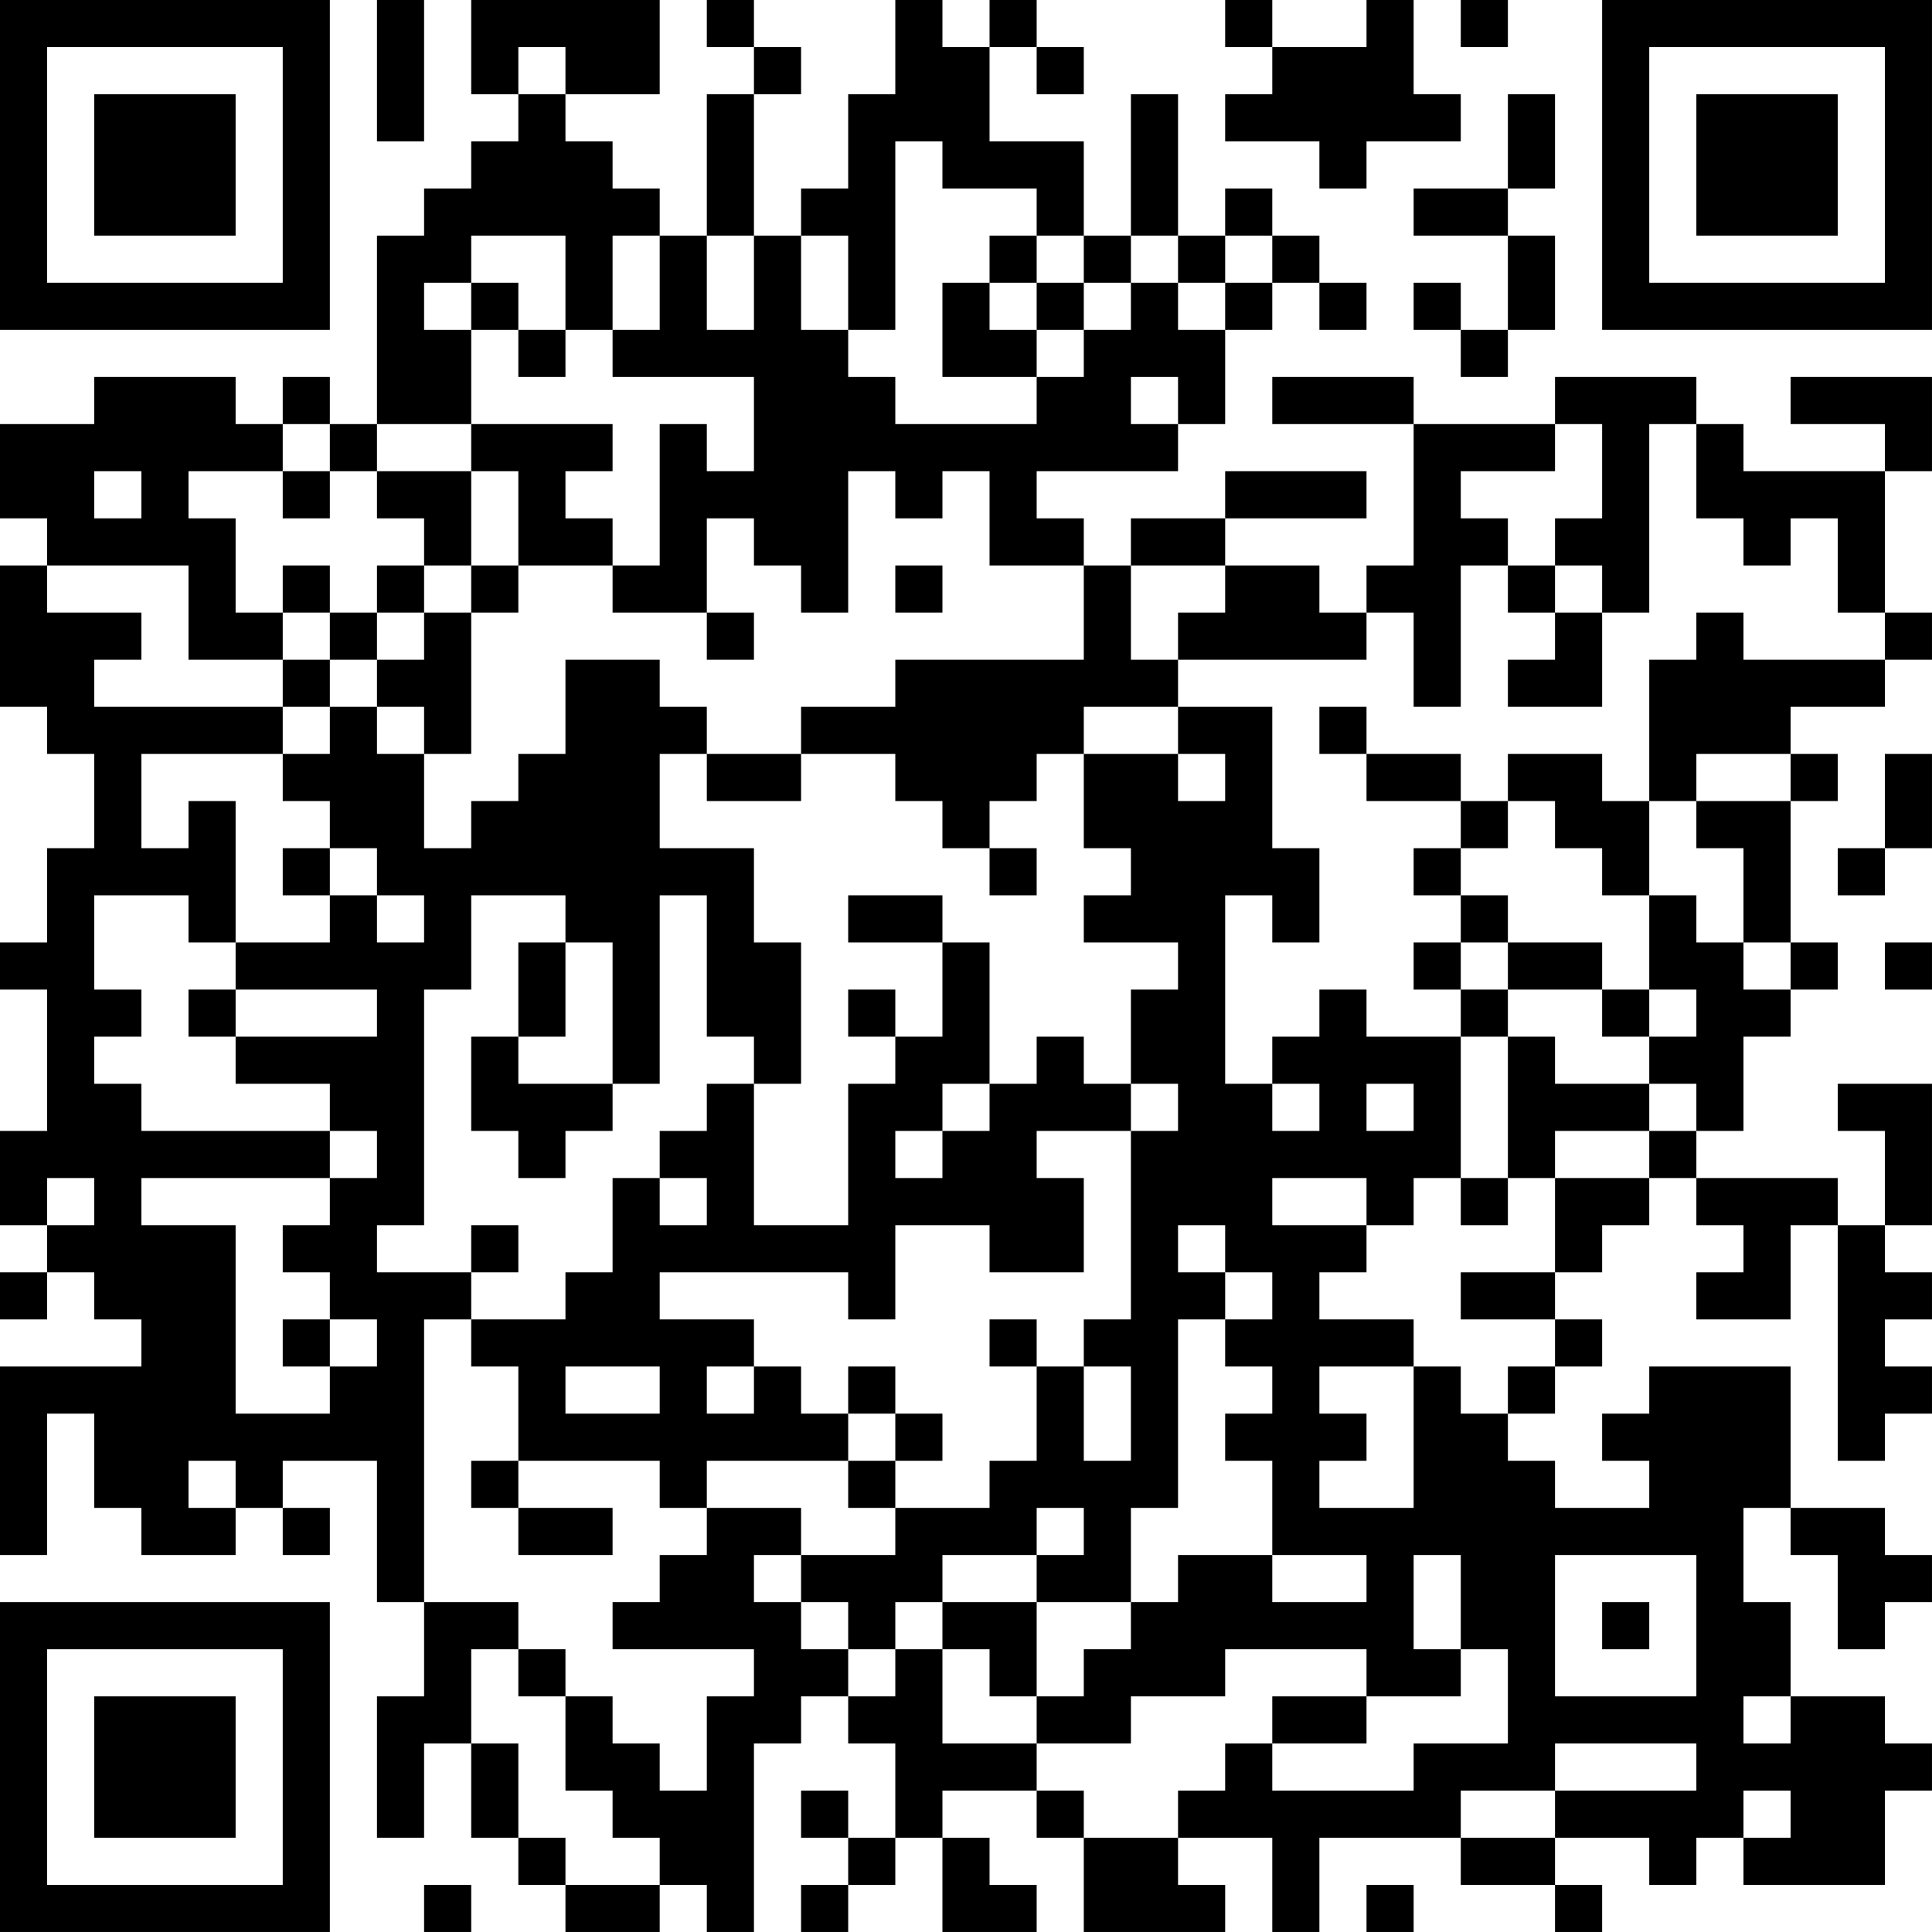 <?xml version="1.0" encoding="UTF-8"?>
<svg xmlns="http://www.w3.org/2000/svg" version="1.1" width="200" height="200" viewBox="0 0 200 200"><rect x="0" y="0" width="200" height="200" fill="#ffffff"/><g transform="scale(4.878)"><g transform="translate(0,0)"><path fill-rule="evenodd" d="M8 0L8 3L9 3L9 0ZM10 0L10 2L11 2L11 3L10 3L10 4L9 4L9 5L8 5L8 9L7 9L7 8L6 8L6 9L5 9L5 8L2 8L2 9L0 9L0 11L1 11L1 12L0 12L0 15L1 15L1 16L2 16L2 18L1 18L1 20L0 20L0 21L1 21L1 24L0 24L0 26L1 26L1 27L0 27L0 28L1 28L1 27L2 27L2 28L3 28L3 29L0 29L0 33L1 33L1 30L2 30L2 32L3 32L3 33L5 33L5 32L6 32L6 33L7 33L7 32L6 32L6 31L8 31L8 34L9 34L9 36L8 36L8 39L9 39L9 37L10 37L10 39L11 39L11 40L12 40L12 41L14 41L14 40L15 40L15 41L16 41L16 37L17 37L17 36L18 36L18 37L19 37L19 39L18 39L18 38L17 38L17 39L18 39L18 40L17 40L17 41L18 41L18 40L19 40L19 39L20 39L20 41L22 41L22 40L21 40L21 39L20 39L20 38L22 38L22 39L23 39L23 41L26 41L26 40L25 40L25 39L27 39L27 41L28 41L28 39L31 39L31 40L33 40L33 41L34 41L34 40L33 40L33 39L35 39L35 40L36 40L36 39L37 39L37 40L40 40L40 38L41 38L41 37L40 37L40 36L38 36L38 34L37 34L37 32L38 32L38 33L39 33L39 35L40 35L40 34L41 34L41 33L40 33L40 32L38 32L38 29L35 29L35 30L34 30L34 31L35 31L35 32L33 32L33 31L32 31L32 30L33 30L33 29L34 29L34 28L33 28L33 27L34 27L34 26L35 26L35 25L36 25L36 26L37 26L37 27L36 27L36 28L38 28L38 26L39 26L39 31L40 31L40 30L41 30L41 29L40 29L40 28L41 28L41 27L40 27L40 26L41 26L41 23L39 23L39 24L40 24L40 26L39 26L39 25L36 25L36 24L37 24L37 22L38 22L38 21L39 21L39 20L38 20L38 17L39 17L39 16L38 16L38 15L40 15L40 14L41 14L41 13L40 13L40 10L41 10L41 8L38 8L38 9L40 9L40 10L37 10L37 9L36 9L36 8L33 8L33 9L30 9L30 8L27 8L27 9L30 9L30 12L29 12L29 13L28 13L28 12L26 12L26 11L29 11L29 10L26 10L26 11L24 11L24 12L23 12L23 11L22 11L22 10L25 10L25 9L26 9L26 7L27 7L27 6L28 6L28 7L29 7L29 6L28 6L28 5L27 5L27 4L26 4L26 5L25 5L25 2L24 2L24 5L23 5L23 3L21 3L21 1L22 1L22 2L23 2L23 1L22 1L22 0L21 0L21 1L20 1L20 0L19 0L19 2L18 2L18 4L17 4L17 5L16 5L16 2L17 2L17 1L16 1L16 0L15 0L15 1L16 1L16 2L15 2L15 5L14 5L14 4L13 4L13 3L12 3L12 2L14 2L14 0ZM26 0L26 1L27 1L27 2L26 2L26 3L28 3L28 4L29 4L29 3L31 3L31 2L30 2L30 0L29 0L29 1L27 1L27 0ZM31 0L31 1L32 1L32 0ZM11 1L11 2L12 2L12 1ZM32 2L32 4L30 4L30 5L32 5L32 7L31 7L31 6L30 6L30 7L31 7L31 8L32 8L32 7L33 7L33 5L32 5L32 4L33 4L33 2ZM19 3L19 7L18 7L18 5L17 5L17 7L18 7L18 8L19 8L19 9L22 9L22 8L23 8L23 7L24 7L24 6L25 6L25 7L26 7L26 6L27 6L27 5L26 5L26 6L25 6L25 5L24 5L24 6L23 6L23 5L22 5L22 4L20 4L20 3ZM10 5L10 6L9 6L9 7L10 7L10 9L8 9L8 10L7 10L7 9L6 9L6 10L4 10L4 11L5 11L5 13L6 13L6 14L4 14L4 12L1 12L1 13L3 13L3 14L2 14L2 15L6 15L6 16L3 16L3 18L4 18L4 17L5 17L5 20L4 20L4 19L2 19L2 21L3 21L3 22L2 22L2 23L3 23L3 24L7 24L7 25L3 25L3 26L5 26L5 30L7 30L7 29L8 29L8 28L7 28L7 27L6 27L6 26L7 26L7 25L8 25L8 24L7 24L7 23L5 23L5 22L8 22L8 21L5 21L5 20L7 20L7 19L8 19L8 20L9 20L9 19L8 19L8 18L7 18L7 17L6 17L6 16L7 16L7 15L8 15L8 16L9 16L9 18L10 18L10 17L11 17L11 16L12 16L12 14L14 14L14 15L15 15L15 16L14 16L14 18L16 18L16 20L17 20L17 23L16 23L16 22L15 22L15 19L14 19L14 23L13 23L13 20L12 20L12 19L10 19L10 21L9 21L9 26L8 26L8 27L10 27L10 28L9 28L9 34L11 34L11 35L10 35L10 37L11 37L11 39L12 39L12 40L14 40L14 39L13 39L13 38L12 38L12 36L13 36L13 37L14 37L14 38L15 38L15 36L16 36L16 35L13 35L13 34L14 34L14 33L15 33L15 32L17 32L17 33L16 33L16 34L17 34L17 35L18 35L18 36L19 36L19 35L20 35L20 37L22 37L22 38L23 38L23 39L25 39L25 38L26 38L26 37L27 37L27 38L30 38L30 37L32 37L32 35L31 35L31 33L30 33L30 35L31 35L31 36L29 36L29 35L26 35L26 36L24 36L24 37L22 37L22 36L23 36L23 35L24 35L24 34L25 34L25 33L27 33L27 34L29 34L29 33L27 33L27 31L26 31L26 30L27 30L27 29L26 29L26 28L27 28L27 27L26 27L26 26L25 26L25 27L26 27L26 28L25 28L25 32L24 32L24 34L22 34L22 33L23 33L23 32L22 32L22 33L20 33L20 34L19 34L19 35L18 35L18 34L17 34L17 33L19 33L19 32L21 32L21 31L22 31L22 29L23 29L23 31L24 31L24 29L23 29L23 28L24 28L24 24L25 24L25 23L24 23L24 21L25 21L25 20L23 20L23 19L24 19L24 18L23 18L23 16L25 16L25 17L26 17L26 16L25 16L25 15L27 15L27 18L28 18L28 20L27 20L27 19L26 19L26 23L27 23L27 24L28 24L28 23L27 23L27 22L28 22L28 21L29 21L29 22L31 22L31 25L30 25L30 26L29 26L29 25L27 25L27 26L29 26L29 27L28 27L28 28L30 28L30 29L28 29L28 30L29 30L29 31L28 31L28 32L30 32L30 29L31 29L31 30L32 30L32 29L33 29L33 28L31 28L31 27L33 27L33 25L35 25L35 24L36 24L36 23L35 23L35 22L36 22L36 21L35 21L35 19L36 19L36 20L37 20L37 21L38 21L38 20L37 20L37 18L36 18L36 17L38 17L38 16L36 16L36 17L35 17L35 14L36 14L36 13L37 13L37 14L40 14L40 13L39 13L39 11L38 11L38 12L37 12L37 11L36 11L36 9L35 9L35 13L34 13L34 12L33 12L33 11L34 11L34 9L33 9L33 10L31 10L31 11L32 11L32 12L31 12L31 15L30 15L30 13L29 13L29 14L25 14L25 13L26 13L26 12L24 12L24 14L25 14L25 15L23 15L23 16L22 16L22 17L21 17L21 18L20 18L20 17L19 17L19 16L17 16L17 15L19 15L19 14L23 14L23 12L21 12L21 10L20 10L20 11L19 11L19 10L18 10L18 13L17 13L17 12L16 12L16 11L15 11L15 13L13 13L13 12L14 12L14 9L15 9L15 10L16 10L16 8L13 8L13 7L14 7L14 5L13 5L13 7L12 7L12 5ZM15 5L15 7L16 7L16 5ZM21 5L21 6L20 6L20 8L22 8L22 7L23 7L23 6L22 6L22 5ZM10 6L10 7L11 7L11 8L12 8L12 7L11 7L11 6ZM21 6L21 7L22 7L22 6ZM24 8L24 9L25 9L25 8ZM10 9L10 10L8 10L8 11L9 11L9 12L8 12L8 13L7 13L7 12L6 12L6 13L7 13L7 14L6 14L6 15L7 15L7 14L8 14L8 15L9 15L9 16L10 16L10 13L11 13L11 12L13 12L13 11L12 11L12 10L13 10L13 9ZM2 10L2 11L3 11L3 10ZM6 10L6 11L7 11L7 10ZM10 10L10 12L9 12L9 13L8 13L8 14L9 14L9 13L10 13L10 12L11 12L11 10ZM19 12L19 13L20 13L20 12ZM32 12L32 13L33 13L33 14L32 14L32 15L34 15L34 13L33 13L33 12ZM15 13L15 14L16 14L16 13ZM28 15L28 16L29 16L29 17L31 17L31 18L30 18L30 19L31 19L31 20L30 20L30 21L31 21L31 22L32 22L32 25L31 25L31 26L32 26L32 25L33 25L33 24L35 24L35 23L33 23L33 22L32 22L32 21L34 21L34 22L35 22L35 21L34 21L34 20L32 20L32 19L31 19L31 18L32 18L32 17L33 17L33 18L34 18L34 19L35 19L35 17L34 17L34 16L32 16L32 17L31 17L31 16L29 16L29 15ZM15 16L15 17L17 17L17 16ZM40 16L40 18L39 18L39 19L40 19L40 18L41 18L41 16ZM6 18L6 19L7 19L7 18ZM21 18L21 19L22 19L22 18ZM18 19L18 20L20 20L20 22L19 22L19 21L18 21L18 22L19 22L19 23L18 23L18 26L16 26L16 23L15 23L15 24L14 24L14 25L13 25L13 27L12 27L12 28L10 28L10 29L11 29L11 31L10 31L10 32L11 32L11 33L13 33L13 32L11 32L11 31L14 31L14 32L15 32L15 31L18 31L18 32L19 32L19 31L20 31L20 30L19 30L19 29L18 29L18 30L17 30L17 29L16 29L16 28L14 28L14 27L18 27L18 28L19 28L19 26L21 26L21 27L23 27L23 25L22 25L22 24L24 24L24 23L23 23L23 22L22 22L22 23L21 23L21 20L20 20L20 19ZM11 20L11 22L10 22L10 24L11 24L11 25L12 25L12 24L13 24L13 23L11 23L11 22L12 22L12 20ZM31 20L31 21L32 21L32 20ZM40 20L40 21L41 21L41 20ZM4 21L4 22L5 22L5 21ZM20 23L20 24L19 24L19 25L20 25L20 24L21 24L21 23ZM29 23L29 24L30 24L30 23ZM1 25L1 26L2 26L2 25ZM14 25L14 26L15 26L15 25ZM10 26L10 27L11 27L11 26ZM6 28L6 29L7 29L7 28ZM21 28L21 29L22 29L22 28ZM12 29L12 30L14 30L14 29ZM15 29L15 30L16 30L16 29ZM18 30L18 31L19 31L19 30ZM4 31L4 32L5 32L5 31ZM33 33L33 36L36 36L36 33ZM20 34L20 35L21 35L21 36L22 36L22 34ZM34 34L34 35L35 35L35 34ZM11 35L11 36L12 36L12 35ZM27 36L27 37L29 37L29 36ZM37 36L37 37L38 37L38 36ZM33 37L33 38L31 38L31 39L33 39L33 38L36 38L36 37ZM37 38L37 39L38 39L38 38ZM9 40L9 41L10 41L10 40ZM29 40L29 41L30 41L30 40ZM0 0L0 7L7 7L7 0ZM1 1L1 6L6 6L6 1ZM2 2L2 5L5 5L5 2ZM34 0L34 7L41 7L41 0ZM35 1L35 6L40 6L40 1ZM36 2L36 5L39 5L39 2ZM0 34L0 41L7 41L7 34ZM1 35L1 40L6 40L6 35ZM2 36L2 39L5 39L5 36Z" fill="#000000"/></g></g></svg>
